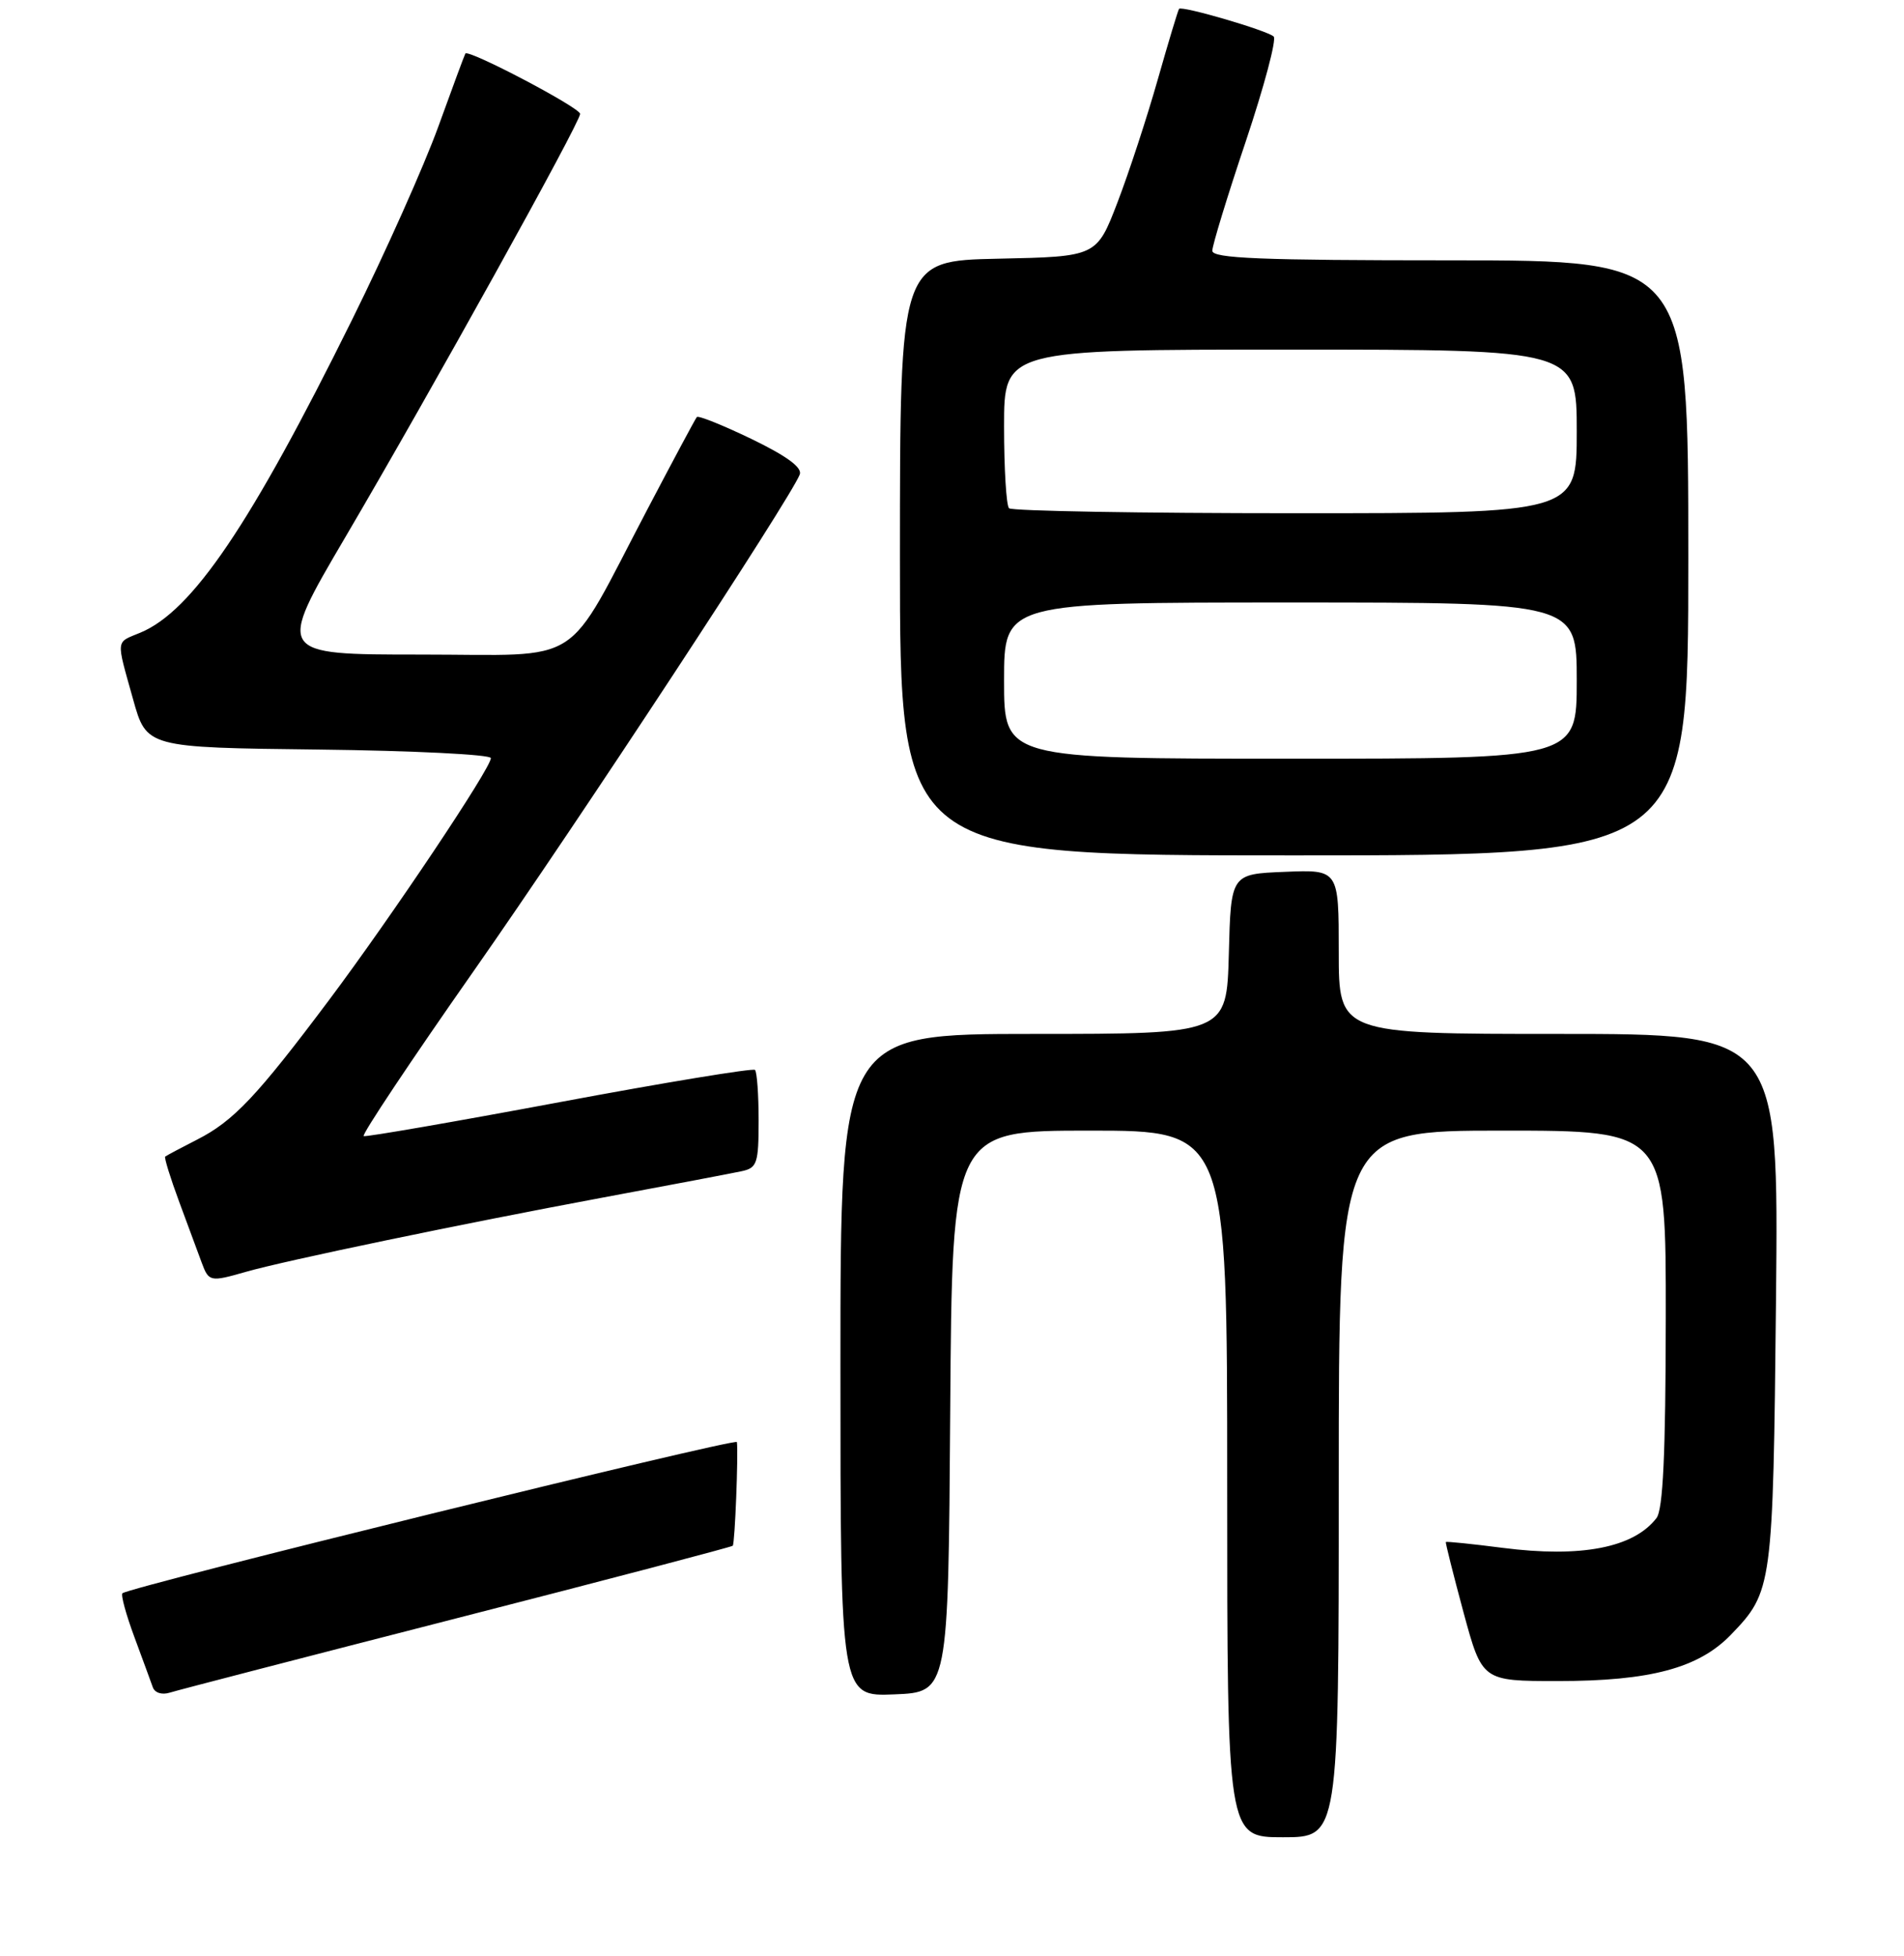 <?xml version="1.0" encoding="UTF-8" standalone="no"?>
<!DOCTYPE svg PUBLIC "-//W3C//DTD SVG 1.1//EN" "http://www.w3.org/Graphics/SVG/1.1/DTD/svg11.dtd" >
<svg xmlns="http://www.w3.org/2000/svg" xmlns:xlink="http://www.w3.org/1999/xlink" version="1.1" viewBox="0 0 256 263">
 <g >
 <path fill="currentColor"
d=" M 180.00 199.50 C 180.00 152.00 180.00 152.00 202.00 152.00 C 224.00 152.00 224.00 152.00 223.97 177.25 C 223.95 195.52 223.60 202.94 222.72 204.09 C 219.65 208.08 212.59 209.45 202.02 208.09 C 197.90 207.56 194.48 207.21 194.40 207.31 C 194.33 207.42 195.40 211.66 196.77 216.75 C 199.28 226.00 199.28 226.00 209.46 226.00 C 221.88 226.00 228.39 224.26 232.72 219.78 C 238.32 213.97 238.39 213.46 238.79 174.75 C 239.15 139.00 239.15 139.00 209.58 139.00 C 180.00 139.00 180.00 139.00 180.00 127.96 C 180.00 116.91 180.00 116.91 172.75 117.21 C 165.50 117.50 165.50 117.50 165.22 128.25 C 164.93 139.00 164.93 139.00 138.97 139.00 C 113.00 139.00 113.00 139.00 113.00 183.54 C 113.00 228.09 113.00 228.09 120.25 227.79 C 127.50 227.50 127.50 227.50 127.76 189.75 C 128.02 152.00 128.02 152.00 146.51 152.00 C 165.00 152.00 165.00 152.00 165.00 199.50 C 165.00 247.00 165.00 247.00 172.50 247.00 C 180.00 247.00 180.00 247.00 180.00 199.50 Z  M 61.43 217.55 C 81.65 212.37 98.35 207.98 98.52 207.81 C 98.81 207.53 99.28 195.51 99.08 193.87 C 99.00 193.26 17.30 213.37 16.46 214.20 C 16.23 214.43 16.95 217.07 18.06 220.06 C 19.17 223.05 20.28 226.09 20.54 226.82 C 20.80 227.58 21.76 227.89 22.82 227.56 C 23.82 227.24 41.20 222.74 61.43 217.55 Z  M 33.01 171.00 C 38.20 169.50 62.25 164.50 81.00 161.01 C 90.08 159.32 98.51 157.72 99.75 157.45 C 101.79 157.01 102.00 156.38 102.00 150.65 C 102.00 147.17 101.78 144.11 101.51 143.84 C 101.24 143.58 89.43 145.52 75.26 148.17 C 61.09 150.82 49.23 152.87 48.90 152.74 C 48.57 152.61 55.24 142.60 63.72 130.50 C 77.89 110.27 106.28 67.03 107.53 63.79 C 107.89 62.86 105.80 61.32 101.05 59.02 C 97.19 57.16 93.88 55.83 93.69 56.07 C 93.49 56.30 90.52 61.86 87.08 68.41 C 75.70 90.07 78.93 88.00 56.57 88.00 C 37.16 88.00 37.16 88.00 46.43 72.22 C 57.96 52.60 78.00 16.48 78.00 15.31 C 78.00 14.48 62.98 6.58 62.57 7.20 C 62.46 7.37 60.83 11.78 58.94 17.00 C 57.05 22.23 51.83 33.92 47.33 43.00 C 33.70 70.56 25.84 82.17 18.86 85.06 C 15.52 86.44 15.59 85.78 17.89 94.00 C 19.70 100.50 19.70 100.50 42.85 100.77 C 55.58 100.92 66.00 101.44 66.00 101.92 C 66.00 103.28 52.69 123.17 44.24 134.45 C 34.54 147.39 31.40 150.72 26.50 153.21 C 24.30 154.33 22.37 155.36 22.21 155.49 C 22.06 155.63 22.91 158.38 24.11 161.62 C 25.31 164.85 26.66 168.51 27.12 169.75 C 28.07 172.32 28.26 172.36 33.01 171.00 Z  M 227.00 75.00 C 227.00 35.00 227.00 35.00 195.00 35.00 C 169.52 35.00 163.00 34.74 163.00 33.71 C 163.00 33.00 165.02 26.38 167.50 19.01 C 169.97 11.63 171.66 5.29 171.25 4.91 C 170.36 4.09 158.90 0.74 158.53 1.19 C 158.39 1.36 157.10 5.65 155.66 10.71 C 154.22 15.78 151.79 23.20 150.25 27.21 C 147.45 34.50 147.45 34.50 134.23 34.78 C 121.00 35.06 121.00 35.06 121.00 75.03 C 121.00 115.00 121.00 115.00 174.00 115.00 C 227.00 115.00 227.00 115.00 227.00 75.00 Z  M 135.00 91.50 C 135.00 81.00 135.00 81.00 173.50 81.00 C 212.00 81.00 212.00 81.00 212.00 91.50 C 212.00 102.00 212.00 102.00 173.50 102.00 C 135.00 102.00 135.00 102.00 135.00 91.50 Z  M 135.67 68.33 C 135.30 67.97 135.00 63.02 135.00 57.33 C 135.00 47.00 135.00 47.00 173.50 47.00 C 212.00 47.00 212.00 47.00 212.00 58.00 C 212.00 69.00 212.00 69.00 174.17 69.00 C 153.36 69.00 136.03 68.70 135.67 68.33 Z "/>
</g>
</svg>